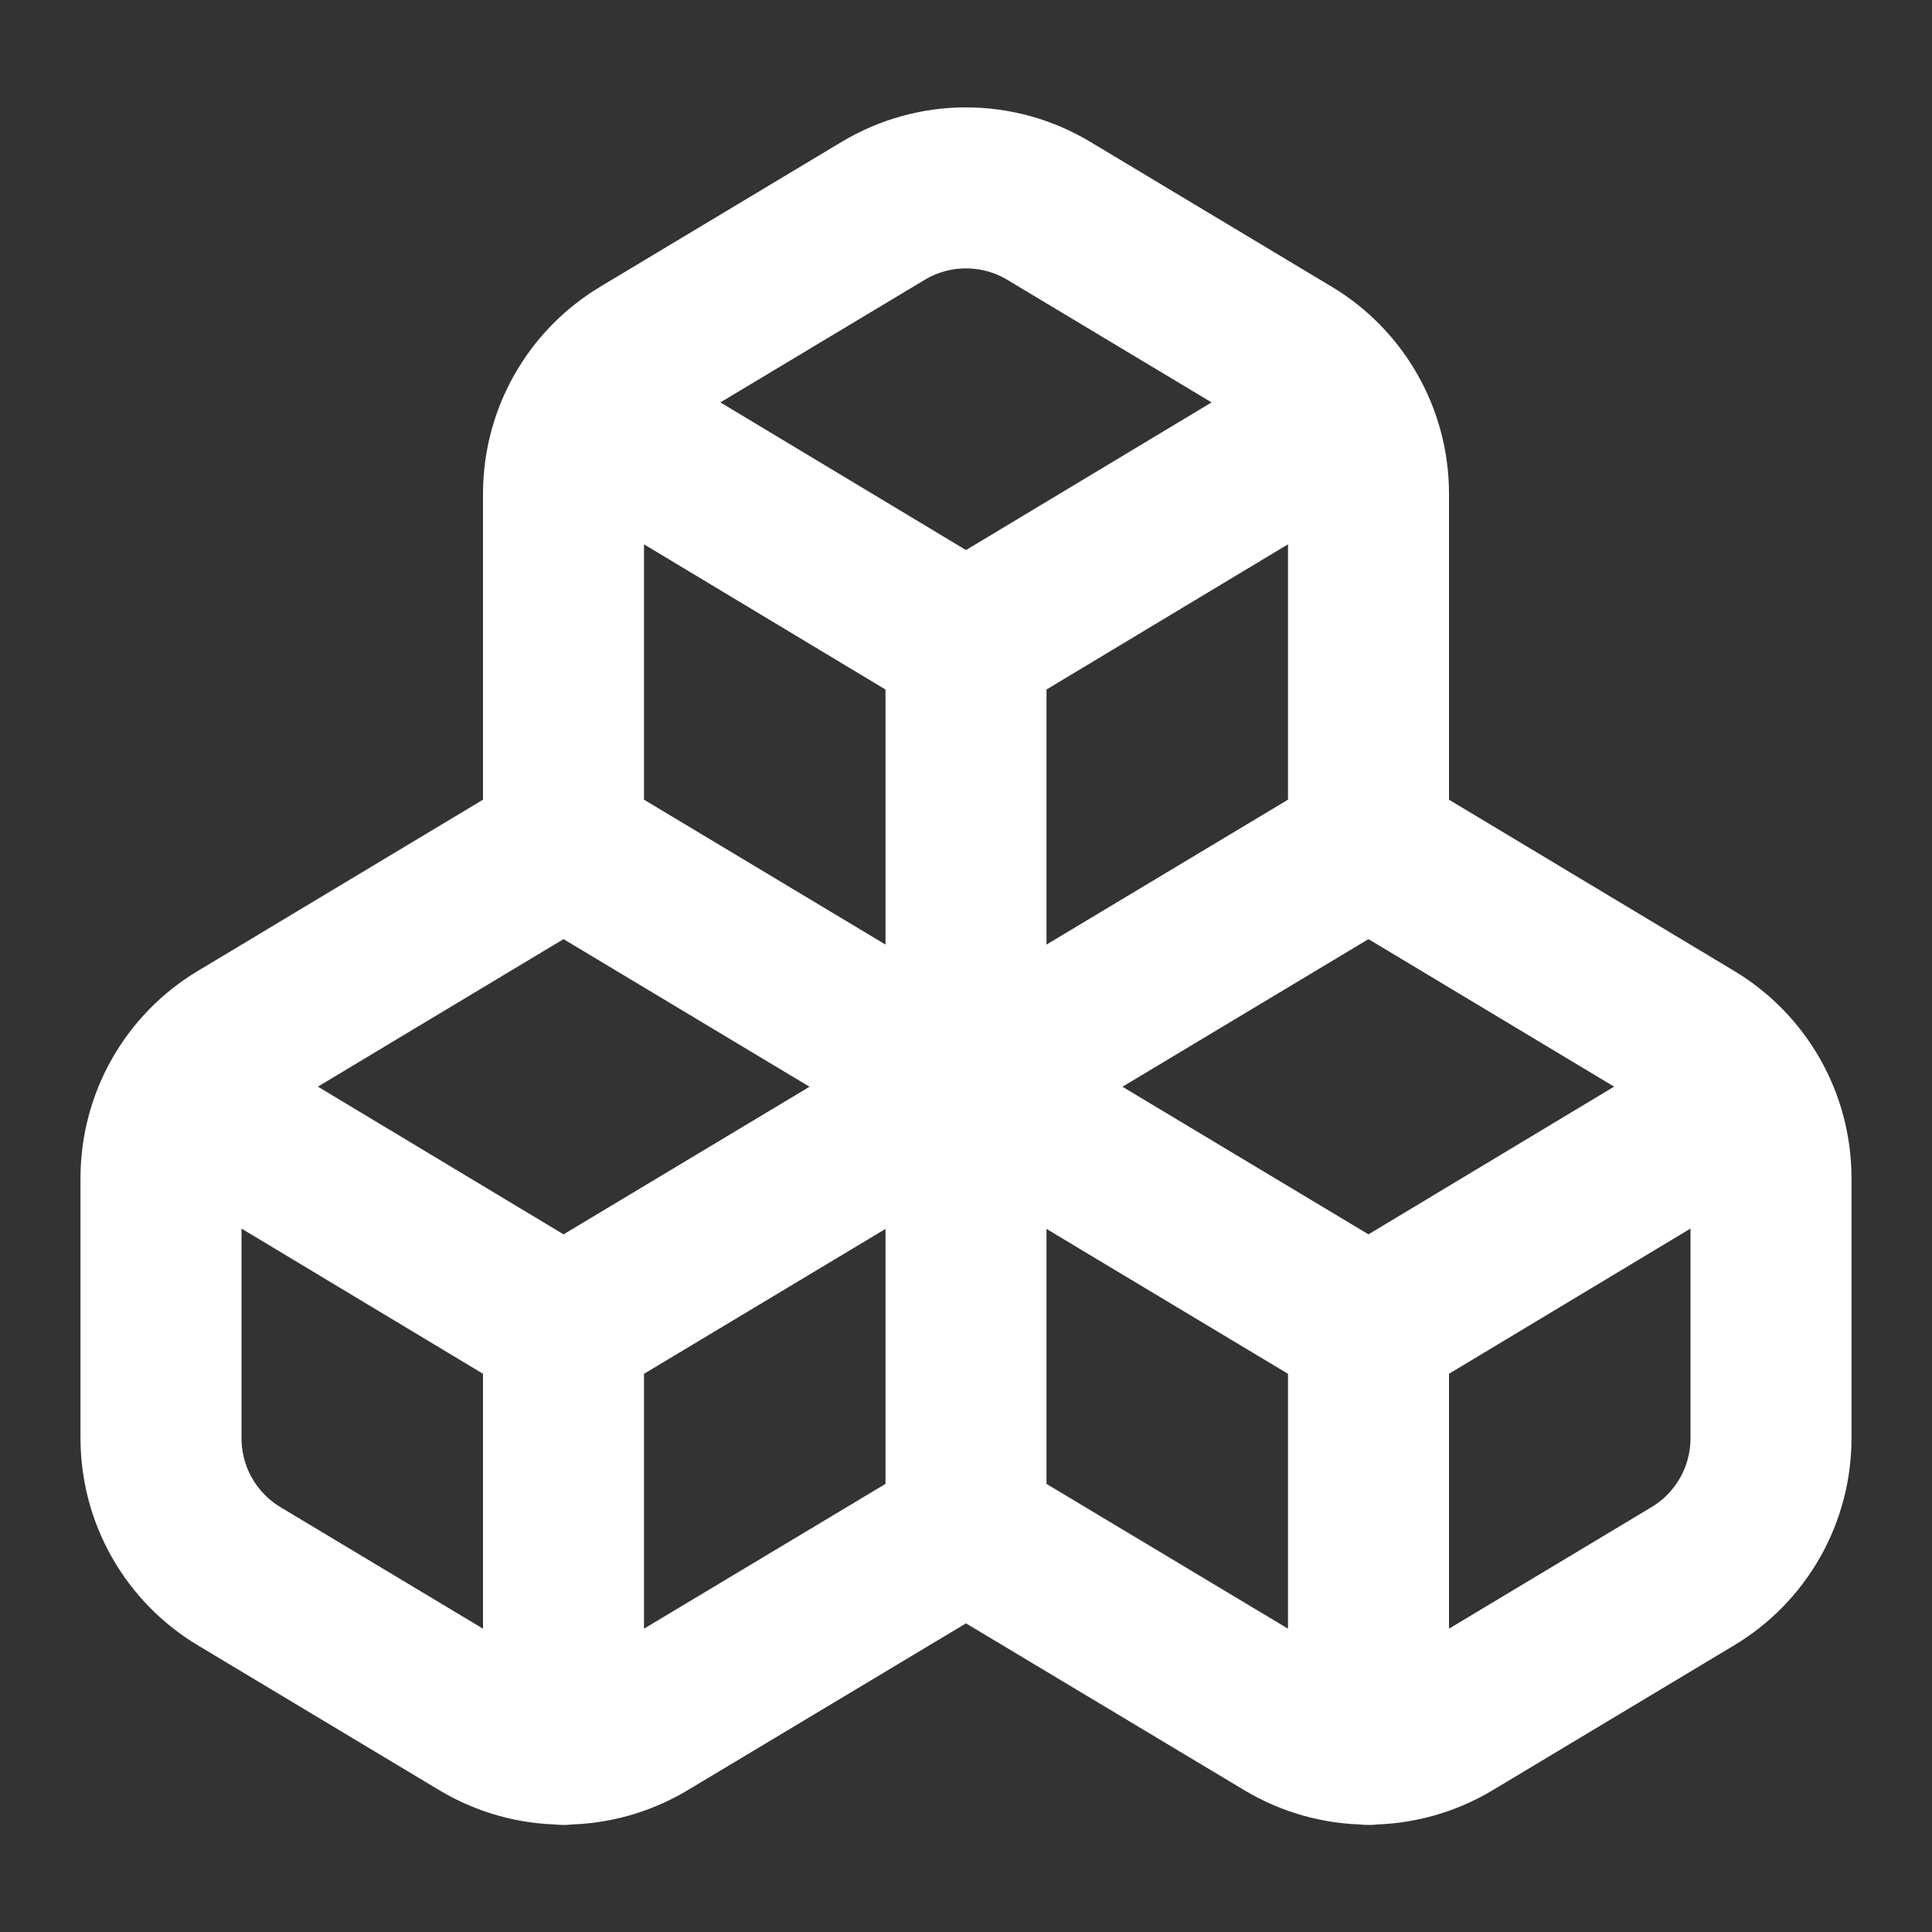 <svg width="24" height="24" viewBox="0 0 24 24" fill="none" xmlns="http://www.w3.org/2000/svg">
<rect x="0" y="0" width="24" height="24" fill="#333333" stroke="none"/>
<path d="M12 19L8.03 21.38C7.719 21.567 7.363 21.666 7 21.666C6.637 21.666 6.281 21.567 5.97 21.38L2.97 19.58C2.675 19.403 2.43 19.152 2.26 18.852C2.09 18.553 2.001 18.214 2 17.87V14.63C2.001 14.286 2.09 13.947 2.26 13.648C2.43 13.348 2.675 13.097 2.97 12.92L7 10.5M12 19V13.5M12 19L15.97 21.38C16.281 21.567 16.637 21.666 17 21.666C17.363 21.666 17.719 21.567 18.03 21.38L21.03 19.58C21.325 19.403 21.57 19.152 21.74 18.852C21.91 18.553 21.999 18.214 22 17.87V14.63C21.999 14.286 21.91 13.947 21.74 13.648C21.57 13.348 21.325 13.097 21.03 12.92L17 10.5M12 13.5L7 10.5M12 13.5L7 16.5M12 13.5L17 10.5M12 13.5L17 16.5M12 13.5V8M7 10.5V6.13C7.001 5.786 7.09 5.447 7.26 5.148C7.43 4.848 7.675 4.597 7.97 4.42L10.97 2.62C11.281 2.433 11.637 2.334 12 2.334C12.363 2.334 12.719 2.433 13.03 2.62L16.03 4.42C16.325 4.597 16.57 4.848 16.74 5.148C16.91 5.447 16.999 5.786 17 6.13V10.5M7 16.5L2.26 13.65M7 16.5V21.67M17 16.5L21.74 13.65M17 16.5V21.67M12 8L7.26 5.15M12 8L16.74 5.15" stroke="white" stroke-width="2" stroke-linecap="round" stroke-linejoin="round"/>
</svg>
